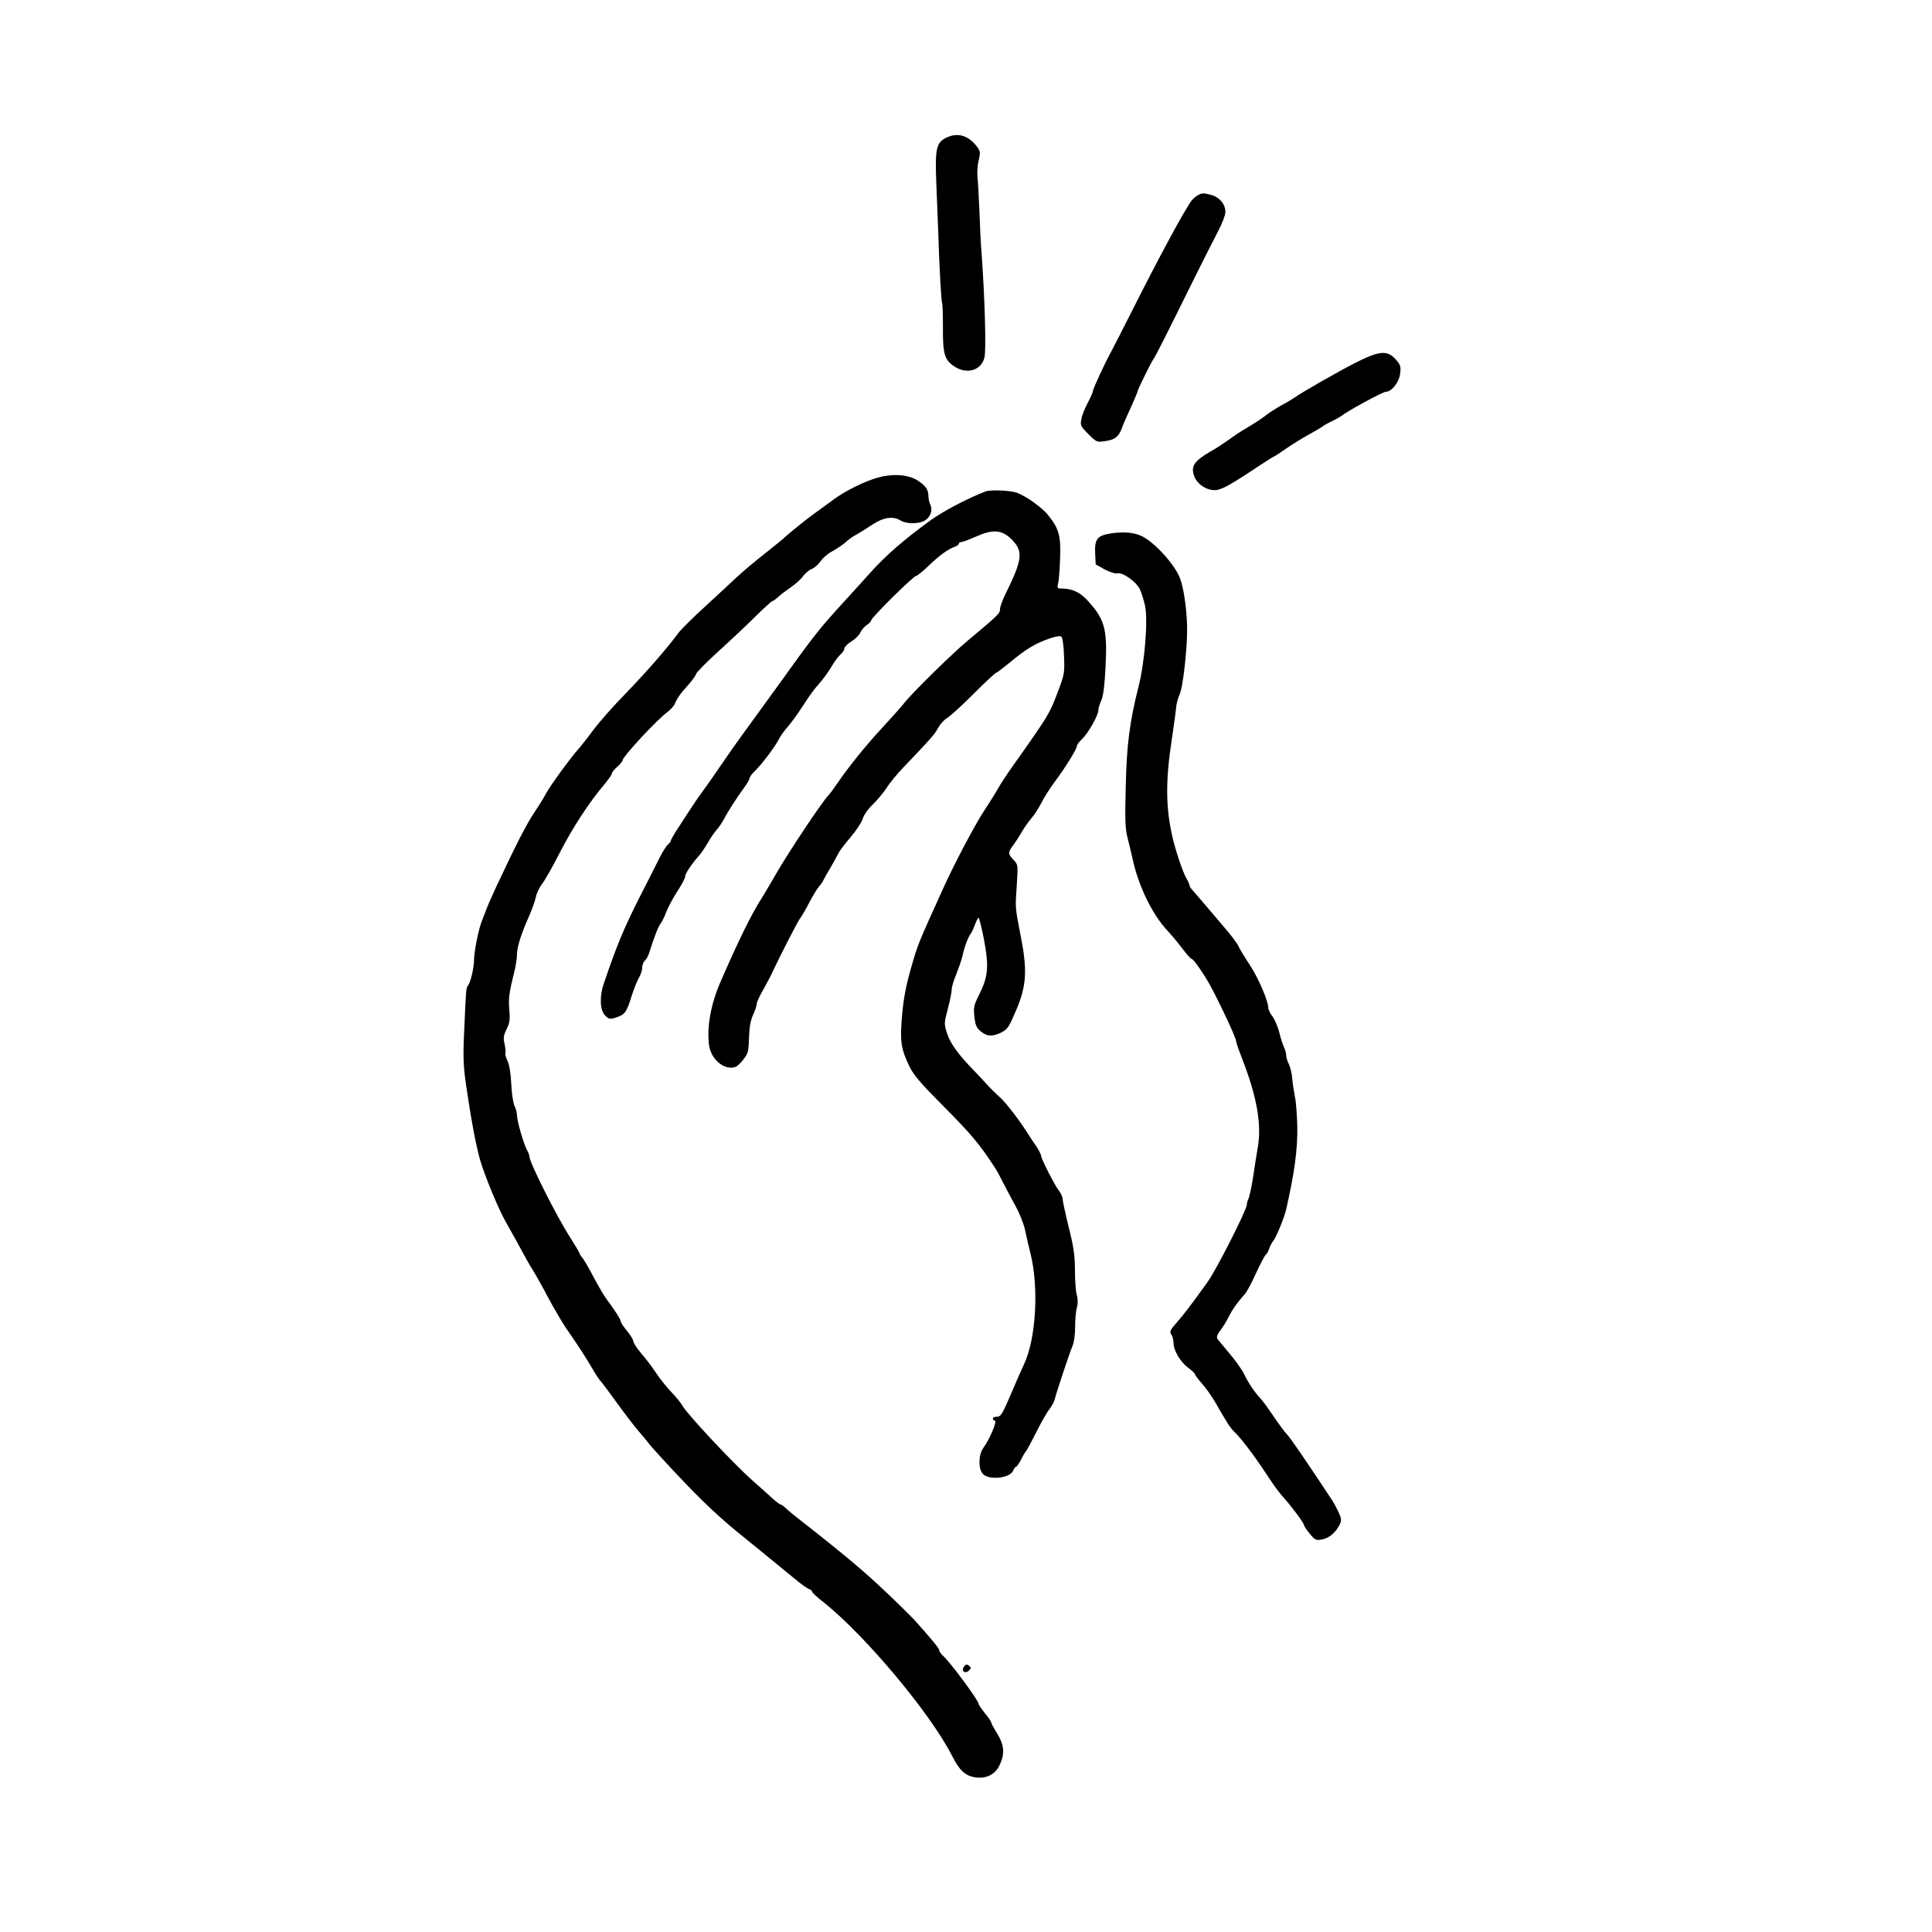 <?xml version="1.0" standalone="no"?>
<!DOCTYPE svg PUBLIC "-//W3C//DTD SVG 20010904//EN"
 "http://www.w3.org/TR/2001/REC-SVG-20010904/DTD/svg10.dtd">
<svg version="1.0" xmlns="http://www.w3.org/2000/svg"
 width="1080pt" height="1080pt" viewBox="0 0 1080 1080"
 preserveAspectRatio="xMidYMid meet">
<g transform="translate(0,1080) scale(0.1,-0.1)"
fill="#000000" stroke="none">
<path d="M5298 10034 c-64 -27 -72 -60 -64 -257 4 -93 9 -219 11 -280 6 -198
17 -382 21 -389 3 -4 5 -63 5 -130 -1 -157 8 -187 60 -224 71 -49 153 -27 172
47 11 40 2 340 -17 599 -4 41 -8 140 -11 220 -3 80 -8 165 -11 190 -2 25 0 67
7 93 10 44 9 52 -8 75 -46 62 -104 82 -165 56z"/>
<path d="M6695 9708 c-11 -6 -26 -19 -32 -27 -38 -48 -183 -317 -336 -621 -57
-113 -109 -214 -115 -225 -27 -46 -102 -208 -102 -219 0 -7 -13 -37 -29 -67
-16 -30 -33 -71 -36 -92 -7 -35 -4 -40 39 -84 45 -44 47 -46 93 -39 53 7 76
24 93 69 6 18 20 50 30 72 31 67 60 134 60 140 0 8 77 164 88 178 10 12 71
133 231 457 45 91 102 203 126 249 26 49 45 98 45 116 0 43 -32 82 -78 95 -46
12 -52 12 -77 -2z"/>
<path d="M7595 8781 c-94 -46 -311 -170 -364 -207 -13 -9 -45 -28 -70 -41 -25
-14 -62 -37 -81 -52 -31 -24 -52 -38 -145 -94 -11 -6 -42 -28 -70 -48 -27 -19
-72 -49 -100 -64 -89 -52 -109 -81 -90 -135 15 -44 66 -80 115 -80 37 0 87 28
259 143 40 26 74 47 76 47 2 0 32 20 67 44 35 24 90 58 123 76 33 18 67 38 75
44 8 7 33 21 55 31 22 11 47 25 55 31 40 31 231 134 247 134 33 0 75 54 80
103 5 38 1 48 -23 76 -47 53 -89 51 -209 -8z"/>
<path d="M4910 8131 c-74 -20 -185 -75 -250 -123 -24 -18 -69 -51 -100 -73
-47 -33 -161 -125 -180 -145 -3 -3 -50 -41 -105 -85 -55 -43 -125 -102 -155
-130 -30 -29 -111 -103 -179 -166 -68 -62 -136 -129 -150 -149 -62 -84 -175
-214 -292 -335 -70 -71 -151 -164 -182 -205 -30 -41 -67 -88 -82 -105 -46 -51
-162 -211 -183 -251 -11 -22 -41 -70 -66 -107 -42 -63 -98 -171 -211 -412 -23
-49 -48 -106 -55 -125 -7 -19 -18 -48 -25 -65 -18 -40 -45 -175 -45 -220 0
-43 -19 -125 -33 -143 -12 -15 -12 -20 -22 -253 -7 -142 -5 -197 9 -295 29
-199 56 -345 80 -429 26 -89 103 -275 143 -345 14 -25 39 -70 56 -100 54 -100
75 -138 100 -177 13 -21 50 -87 82 -148 32 -60 77 -136 99 -169 61 -87 111
-164 147 -226 17 -30 38 -62 46 -70 8 -8 48 -62 90 -120 41 -57 96 -129 121
-158 26 -30 50 -59 54 -65 4 -7 40 -48 80 -91 178 -194 292 -305 414 -405 141
-115 299 -243 353 -288 19 -15 42 -31 52 -35 11 -4 19 -11 19 -16 0 -5 30 -33
68 -62 232 -186 594 -619 714 -855 41 -81 72 -110 126 -120 62 -10 112 13 138
64 32 65 29 114 -12 181 -19 30 -34 59 -34 64 0 4 -16 27 -35 50 -19 24 -35
47 -35 52 0 19 -155 228 -197 267 -13 11 -23 26 -23 33 0 10 -47 67 -140 170
-20 21 -90 91 -157 154 -115 110 -241 216 -488 409 -27 21 -60 48 -72 60 -12
12 -26 21 -30 21 -4 0 -24 15 -44 33 -20 19 -72 65 -115 103 -107 95 -368 374
-391 419 -8 14 -34 46 -59 72 -25 26 -64 74 -85 106 -22 33 -60 84 -85 112
-24 29 -44 59 -44 68 0 8 -16 34 -35 57 -19 23 -35 47 -35 53 0 11 -35 66 -81
127 -14 19 -47 76 -73 125 -26 50 -54 97 -62 106 -8 8 -14 19 -14 22 0 4 -24
44 -53 90 -72 111 -227 418 -227 450 0 6 -6 24 -14 38 -20 38 -56 163 -56 194
0 14 -6 38 -14 53 -7 15 -16 70 -18 123 -3 60 -11 108 -21 129 -9 18 -14 36
-12 41 3 4 1 27 -4 51 -8 36 -7 49 11 85 17 34 20 53 15 110 -5 65 -2 90 29
215 8 32 14 74 14 93 0 41 25 120 69 217 16 37 33 85 37 105 4 21 20 54 35 73
15 19 59 97 98 173 71 139 166 284 247 379 24 29 44 57 44 63 0 7 14 24 30 38
17 15 30 31 30 36 0 21 198 234 255 274 14 11 30 29 36 40 15 36 32 59 77 109
23 26 42 53 43 60 0 7 57 65 126 128 70 63 164 152 210 198 46 45 87 82 91 82
4 0 18 10 32 23 14 13 46 37 72 55 26 18 56 45 67 61 11 15 33 34 48 40 16 6
38 26 51 45 12 18 42 43 66 55 23 13 56 35 72 49 15 15 44 35 64 45 19 11 58
35 86 54 62 41 116 50 159 23 31 -19 98 -20 133 -1 31 17 47 57 34 86 -7 14
-12 37 -12 51 0 36 -14 57 -57 86 -52 35 -136 42 -223 19z"/>
<path d="M5510 8053 c-92 -34 -237 -110 -306 -160 -154 -112 -253 -198 -344
-300 -19 -22 -76 -84 -126 -139 -162 -178 -167 -183 -412 -524 -78 -107 -161
-222 -185 -255 -24 -33 -75 -105 -112 -160 -37 -55 -83 -120 -102 -145 -18
-25 -52 -74 -75 -110 -23 -36 -54 -84 -70 -108 -15 -24 -28 -47 -28 -51 0 -5
-7 -14 -16 -22 -9 -7 -28 -38 -44 -68 -15 -31 -70 -139 -122 -241 -82 -163
-123 -262 -193 -469 -25 -73 -21 -149 8 -178 20 -20 26 -22 60 -11 49 15 60
29 87 118 13 41 32 89 42 105 10 17 18 42 18 56 0 15 7 32 15 39 8 7 19 26 24
44 26 83 52 151 65 165 7 9 21 37 31 64 10 26 37 77 61 114 24 36 44 74 44 83
0 16 36 71 77 116 11 12 32 43 48 70 15 27 38 60 50 74 13 14 31 41 42 61 22
43 71 119 112 175 17 23 31 47 31 53 0 7 13 25 28 39 37 35 115 138 136 180 9
18 32 50 50 70 18 20 55 71 82 113 52 79 53 81 107 144 18 22 45 60 59 85 15
25 36 53 47 62 12 10 21 25 21 33 0 8 18 26 40 40 23 14 45 37 50 50 5 13 21
31 35 41 14 9 25 21 25 26 0 15 236 248 250 248 6 0 40 27 75 61 60 58 109 92
148 105 9 4 17 10 17 15 0 5 6 9 14 9 8 0 44 14 81 30 95 43 145 39 200 -15
67 -67 61 -113 -36 -309 -16 -33 -29 -69 -29 -82 0 -23 -10 -33 -180 -175 -92
-77 -310 -291 -357 -351 -16 -20 -70 -81 -120 -135 -91 -98 -187 -216 -253
-313 -19 -28 -42 -59 -50 -67 -38 -40 -232 -332 -294 -442 -26 -45 -62 -106
-80 -135 -56 -87 -131 -240 -231 -471 -52 -120 -75 -252 -61 -350 12 -78 85
-139 145 -120 11 3 32 22 47 43 26 33 29 46 31 122 2 59 9 98 23 127 11 24 20
51 20 60 0 10 16 45 35 78 19 33 44 80 55 105 49 104 143 286 155 300 7 8 29
46 49 85 20 38 45 79 55 90 10 11 21 27 24 35 4 8 20 38 37 65 16 28 36 64 44
80 8 17 40 59 70 94 31 36 61 82 68 102 6 22 30 56 56 81 25 24 60 66 78 93
17 28 60 80 94 115 152 159 177 187 194 221 11 20 33 45 50 55 17 9 84 71 149
136 65 65 122 118 127 118 4 0 39 27 78 59 86 72 140 104 217 131 41 14 62 17
69 10 6 -6 13 -55 14 -109 4 -93 2 -102 -36 -202 -45 -119 -47 -124 -251 -412
-30 -42 -69 -101 -85 -130 -17 -30 -52 -85 -77 -123 -51 -78 -165 -294 -226
-429 -143 -315 -143 -317 -177 -435 -35 -121 -47 -191 -56 -309 -8 -118 -2
-155 41 -247 26 -54 59 -93 200 -235 148 -149 196 -206 281 -337 10 -15 30
-52 45 -82 15 -30 46 -89 69 -130 23 -41 47 -102 54 -135 7 -33 20 -92 30
-130 48 -189 32 -477 -35 -620 -8 -16 -38 -84 -66 -150 -58 -136 -64 -145 -90
-145 -21 0 -26 -16 -7 -22 12 -4 -28 -100 -65 -152 -28 -39 -29 -116 -3 -145
35 -38 157 -24 171 21 4 10 10 18 14 18 4 0 16 17 27 37 10 21 24 45 31 53 6
8 33 58 59 110 26 52 58 108 71 123 12 16 26 41 29 55 10 40 80 251 98 294 10
23 16 66 16 110 0 40 4 89 10 108 6 23 6 47 -1 73 -6 21 -10 84 -10 139 0 79
-7 127 -35 239 -19 77 -34 148 -34 158 0 10 -9 30 -20 44 -24 31 -100 179
-100 196 0 6 -12 30 -27 53 -16 22 -32 48 -38 57 -52 83 -125 179 -162 214
-26 23 -60 57 -77 76 -17 19 -49 53 -71 76 -87 89 -132 151 -150 206 -18 55
-18 57 3 138 12 45 22 94 22 109 0 15 12 54 26 87 13 33 29 78 34 100 11 51
32 109 47 126 6 8 16 31 24 52 7 20 16 37 19 37 4 0 17 -54 30 -119 29 -151
24 -209 -24 -306 -32 -64 -35 -75 -29 -128 5 -47 11 -62 35 -82 36 -30 66 -31
117 -6 34 18 42 31 81 123 59 138 64 224 25 420 -31 161 -30 147 -21 283 7
110 7 111 -18 138 -32 34 -32 42 -3 81 13 17 35 51 49 76 15 25 39 59 53 75
15 17 40 55 56 86 15 31 50 85 76 120 57 76 123 182 123 199 0 7 14 25 30 40
33 31 90 132 90 160 0 10 7 35 17 56 11 27 18 85 23 184 11 219 -4 271 -110
383 -37 38 -81 57 -134 57 -26 0 -28 2 -21 28 4 15 9 78 11 140 5 125 -6 166
-65 240 -34 44 -125 109 -178 128 -38 13 -144 17 -173 7z"/>
<path d="M6215 7819 c-81 -12 -97 -31 -93 -113 l3 -61 50 -28 c29 -15 59 -25
71 -22 30 7 106 -47 126 -89 9 -19 22 -61 29 -93 17 -81 -2 -316 -36 -449 -50
-198 -67 -326 -72 -562 -5 -183 -3 -235 10 -285 9 -34 21 -87 28 -117 32 -151
110 -311 193 -400 23 -25 62 -71 85 -102 24 -32 47 -58 52 -58 10 0 64 -77
102 -145 52 -94 147 -297 147 -315 0 -7 15 -51 34 -99 81 -209 109 -363 88
-489 -6 -37 -19 -114 -27 -171 -9 -58 -21 -113 -26 -122 -5 -10 -9 -25 -9 -33
0 -28 -170 -364 -220 -433 -86 -120 -129 -177 -172 -226 -37 -42 -41 -51 -30
-67 7 -11 12 -32 12 -47 0 -41 37 -105 81 -138 22 -16 39 -33 39 -37 0 -5 17
-27 38 -51 21 -23 55 -71 76 -107 68 -119 83 -142 111 -169 15 -14 47 -53 72
-86 41 -54 65 -89 143 -206 14 -20 41 -55 61 -77 46 -52 109 -137 109 -149 0
-4 14 -26 32 -47 28 -34 35 -38 66 -32 39 6 76 36 99 80 13 26 13 33 -3 70
-10 22 -26 52 -35 66 -123 187 -230 344 -249 365 -21 22 -51 64 -103 140 -19
28 -43 59 -53 70 -32 34 -67 87 -90 135 -12 25 -49 76 -81 114 -32 38 -62 74
-67 81 -7 9 -2 24 15 47 14 18 36 53 48 78 22 43 50 82 89 125 11 11 38 63 62
115 24 52 49 100 55 105 7 6 16 21 20 35 4 14 14 32 21 41 17 19 63 131 74
179 47 208 64 334 62 464 -2 65 -7 139 -13 163 -5 25 -12 70 -15 100 -2 31
-11 68 -19 84 -8 15 -15 37 -15 49 0 12 -6 33 -13 48 -7 15 -19 52 -26 82 -8
30 -24 69 -37 87 -13 17 -24 39 -24 48 0 39 -55 167 -103 240 -29 44 -58 92
-64 106 -6 15 -44 65 -85 112 -40 47 -91 107 -113 133 -22 26 -48 56 -57 66
-10 10 -18 22 -18 27 0 6 -8 25 -19 43 -21 37 -64 166 -80 243 -35 160 -35
309 0 535 10 69 21 145 23 170 2 25 11 59 19 75 20 38 46 273 43 385 -3 104
-19 211 -39 266 -28 76 -139 199 -212 236 -42 21 -99 27 -170 17z"/>
<path d="M5390 1485 c-20 -24 4 -45 26 -24 13 14 13 17 1 27 -11 10 -17 9 -27
-3z"/>
</g>
</svg>
